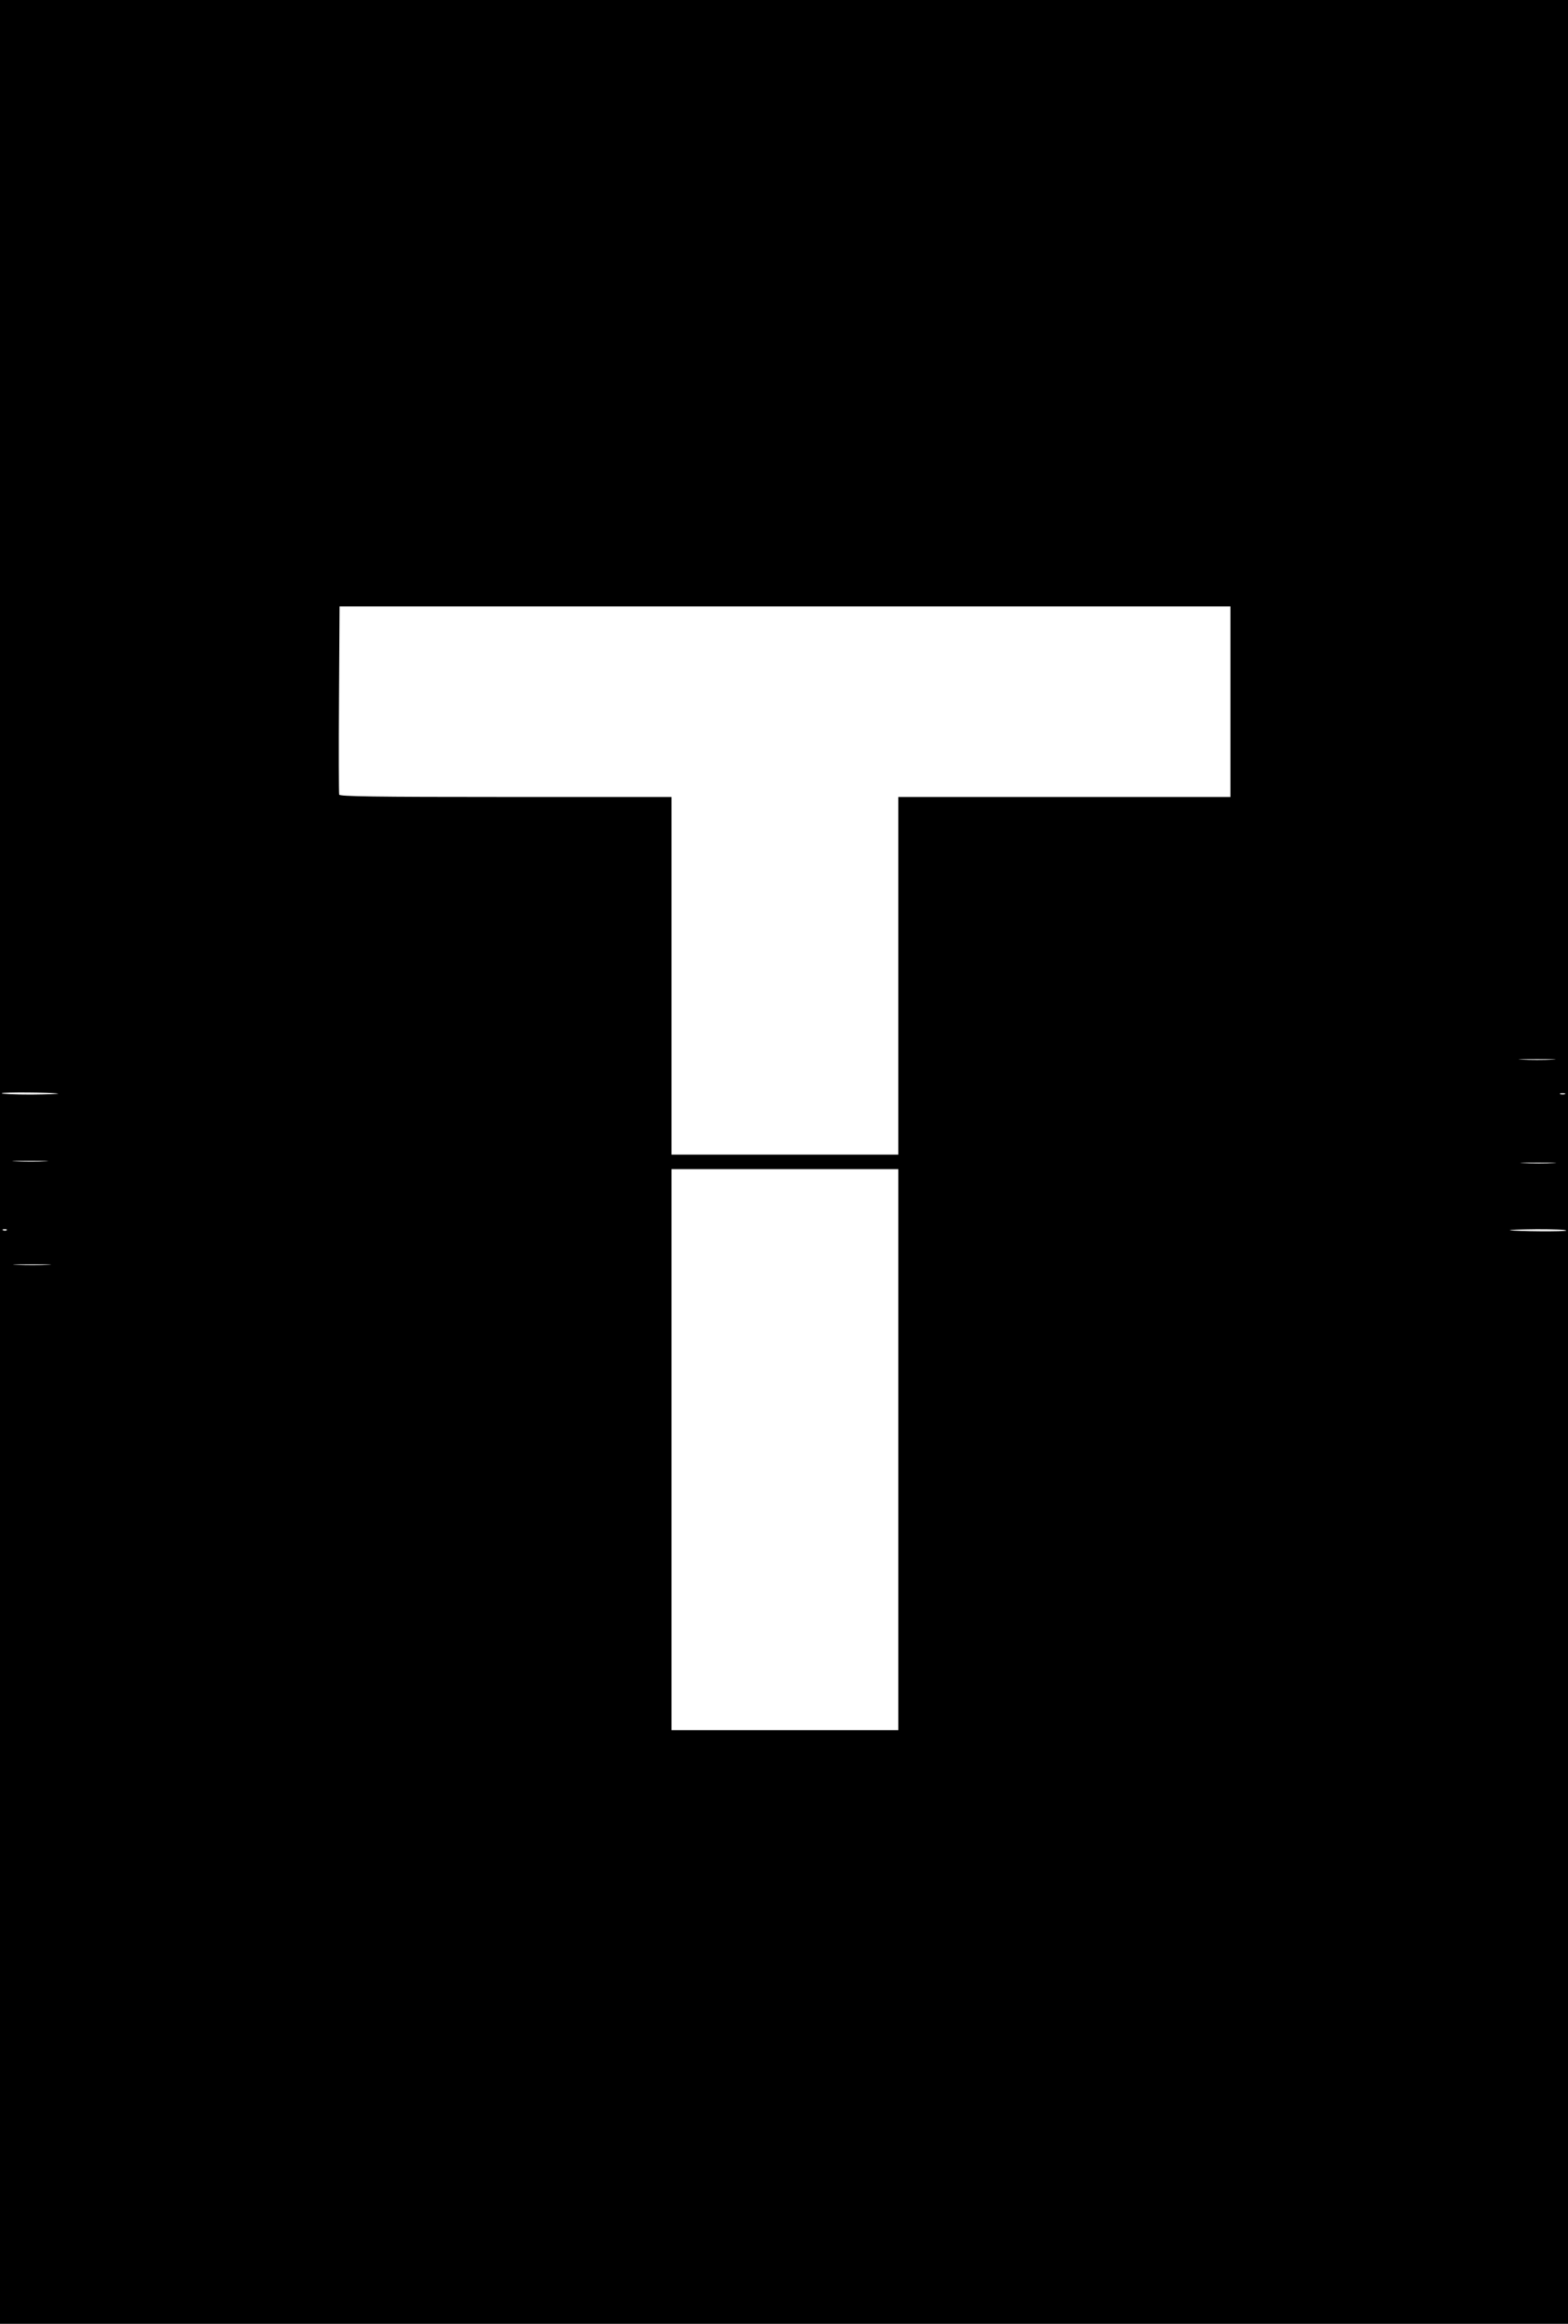 <?xml version="1.0" standalone="no"?>
<!DOCTYPE svg PUBLIC "-//W3C//DTD SVG 20010904//EN"
 "http://www.w3.org/TR/2001/REC-SVG-20010904/DTD/svg10.dtd">
<svg version="1.0" xmlns="http://www.w3.org/2000/svg"
 width="864pt" height="1280pt" viewBox="0 0 864 1280"
 preserveAspectRatio="xMidYMid meet">

<g transform="translate(0,1280) scale(0.1,-0.1)"
fill="#000000" stroke="none">
<path d="M0 6400 l0 -6400 4320 0 4320 0 0 6400 0 6400 -4320 0 -4320 0 0
-6400z m6780 2535 l0 -525 -915 0 -915 0 0 -985 0 -985 -625 0 -625 0 0 985 0
985 -914 0 c-723 0 -915 3 -917 13 -2 6 -3 243 -1 525 l3 512 2454 0 2455 0 0
-525z m1773 -1972 c-46 -2 -120 -2 -165 0 -46 1 -9 3 82 3 91 0 128 -2 83 -3z
m-8233 -187 c8 -2 -58 -4 -147 -5 -90 0 -163 3 -163 7 0 7 275 5 310 -2z
m8303 -3 c-7 -2 -19 -2 -25 0 -7 3 -2 5 12 5 14 0 19 -2 13 -5z m-8375 -370
c-42 -2 -114 -2 -160 0 -46 1 -11 3 77 3 88 0 125 -2 83 -3z m8310 -10 c-42
-2 -114 -2 -160 0 -46 1 -11 3 77 3 88 0 125 -2 83 -3z m-3608 -1578 l0 -1545
-625 0 -625 0 0 1545 0 1545 625 0 625 0 0 -1545z m-4913 1209 c-3 -3 -12 -4
-19 -1 -8 3 -5 6 6 6 11 1 17 -2 13 -5z m8593 -2 c0 -7 -277 -5 -310 2 -8 2
58 4 148 5 89 0 162 -2 162 -7z m-8367 -189 c-45 -2 -122 -2 -170 0 -48 1 -12
3 82 3 94 0 133 -2 88 -3z"/>
</g>
</svg>
